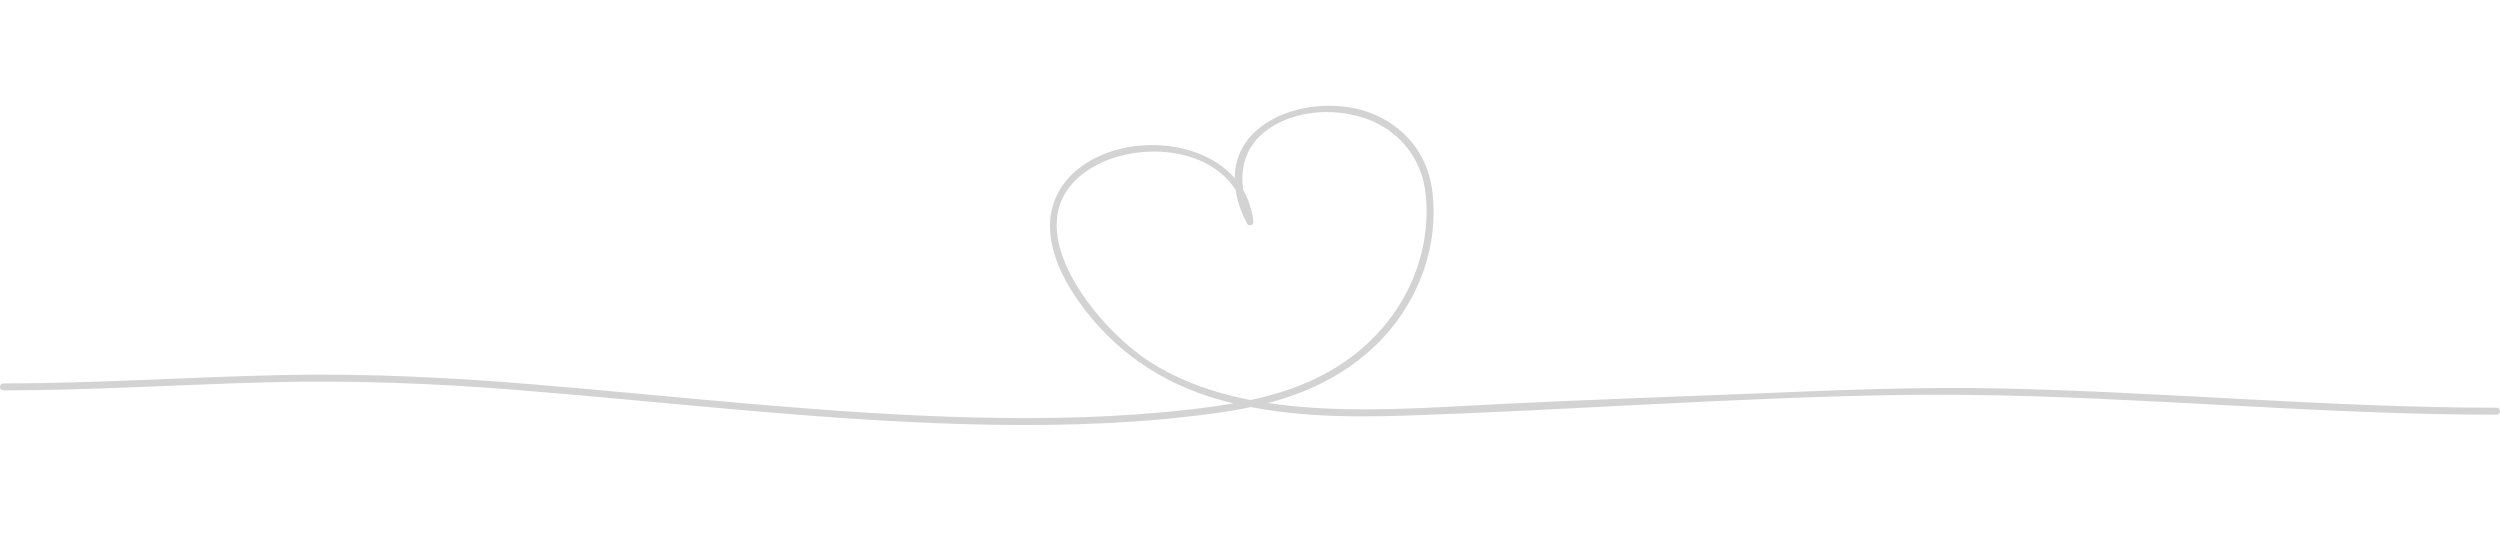 <?xml version="1.0" encoding="utf-8"?>
<!-- Generator: Adobe Illustrator 23.1.1, SVG Export Plug-In . SVG Version: 6.00 Build 0)  -->
<svg version="1.1" id="Layer_1" xmlns="http://www.w3.org/2000/svg" xmlns:xlink="http://www.w3.org/1999/xlink" x="0px" y="0px"
	 viewBox="0 200 1400 300" style="enable-background:new 0 0 1400 700;" xml:space="preserve">
<style type="text/css">
	.st0{fill:lightgray;}
</style>
<g>
	<g>
		<path class="st0" d="M1398.13,428.34c-92.92-0.09-185.51-8.84-278.37-10.82c-46.22-0.98-92.19,1.02-138.36,2.91
			c-46.03,1.87-92.05,3.37-138.05,5.66c-34,1.68-68.08,4.32-102.14,2.6c-33.51-1.69-68.37-7.6-97.12-25.95
			c-29.67-18.93-79.37-78.58-34.14-107.9c25.13-16.3,71.25-13.83,84.82,16.77c1.78,4.01,2.82,8.31,3.28,12.66
			c1.2-0.32,2.4-0.65,3.62-0.98c-8.92-17.83-9.11-38.62,8.53-50.94c14.85-10.38,35.42-11.89,52.45-6.67
			c20.36,6.23,33.99,22.84,35.85,44.09c2.95,33.73-11.77,65.6-37.67,86.93c-26.85,22.11-59.32,28.48-92.96,32.44
			c-40.01,4.69-80.42,5.61-120.66,4.68c-82.98-1.9-165.47-11.67-248.13-18.54c-47.6-3.94-95.06-6.32-142.85-5.22
			c-51.47,1.18-102.87,4.62-154.37,4.68c-2.5,0-2.5,3.88,0,3.88c49.66-0.06,99.23-3.26,148.86-4.55
			c46.41-1.2,92.53,0.62,138.79,4.32c88.73,7.08,177.26,18.06,266.36,19.48c42.59,0.67,85.33-0.84,127.54-6.88
			c32.37-4.63,62.77-14.38,86.87-37.52c23.41-22.5,36.16-55.24,31.64-87.73c-2.79-20.09-16.21-35.85-35.14-42.76
			c-32.1-11.71-82.99,4.15-74.37,46.16c1.16,5.64,3.34,10.99,5.9,16.12c0.83,1.65,3.81,0.94,3.62-0.98
			c-3.92-36.55-45.04-48.99-76.3-40.48c-14.83,4.03-29.06,13.25-34.88,28.03c-7.67,19.47,1.91,40.7,13.1,56.64
			c19.33,27.56,46.17,46.03,78.48,55.21c33.94,9.64,69.93,10.2,104.95,9.05c92.05-3.05,184.06-10.1,276.18-11.53
			c99.27-1.55,198.21,8.4,297.38,10.6c12.44,0.27,24.87,0.43,37.31,0.43C1400.62,432.22,1400.62,428.34,1398.13,428.34
			L1398.13,428.34z"/>
	</g>
</g>
</svg>
